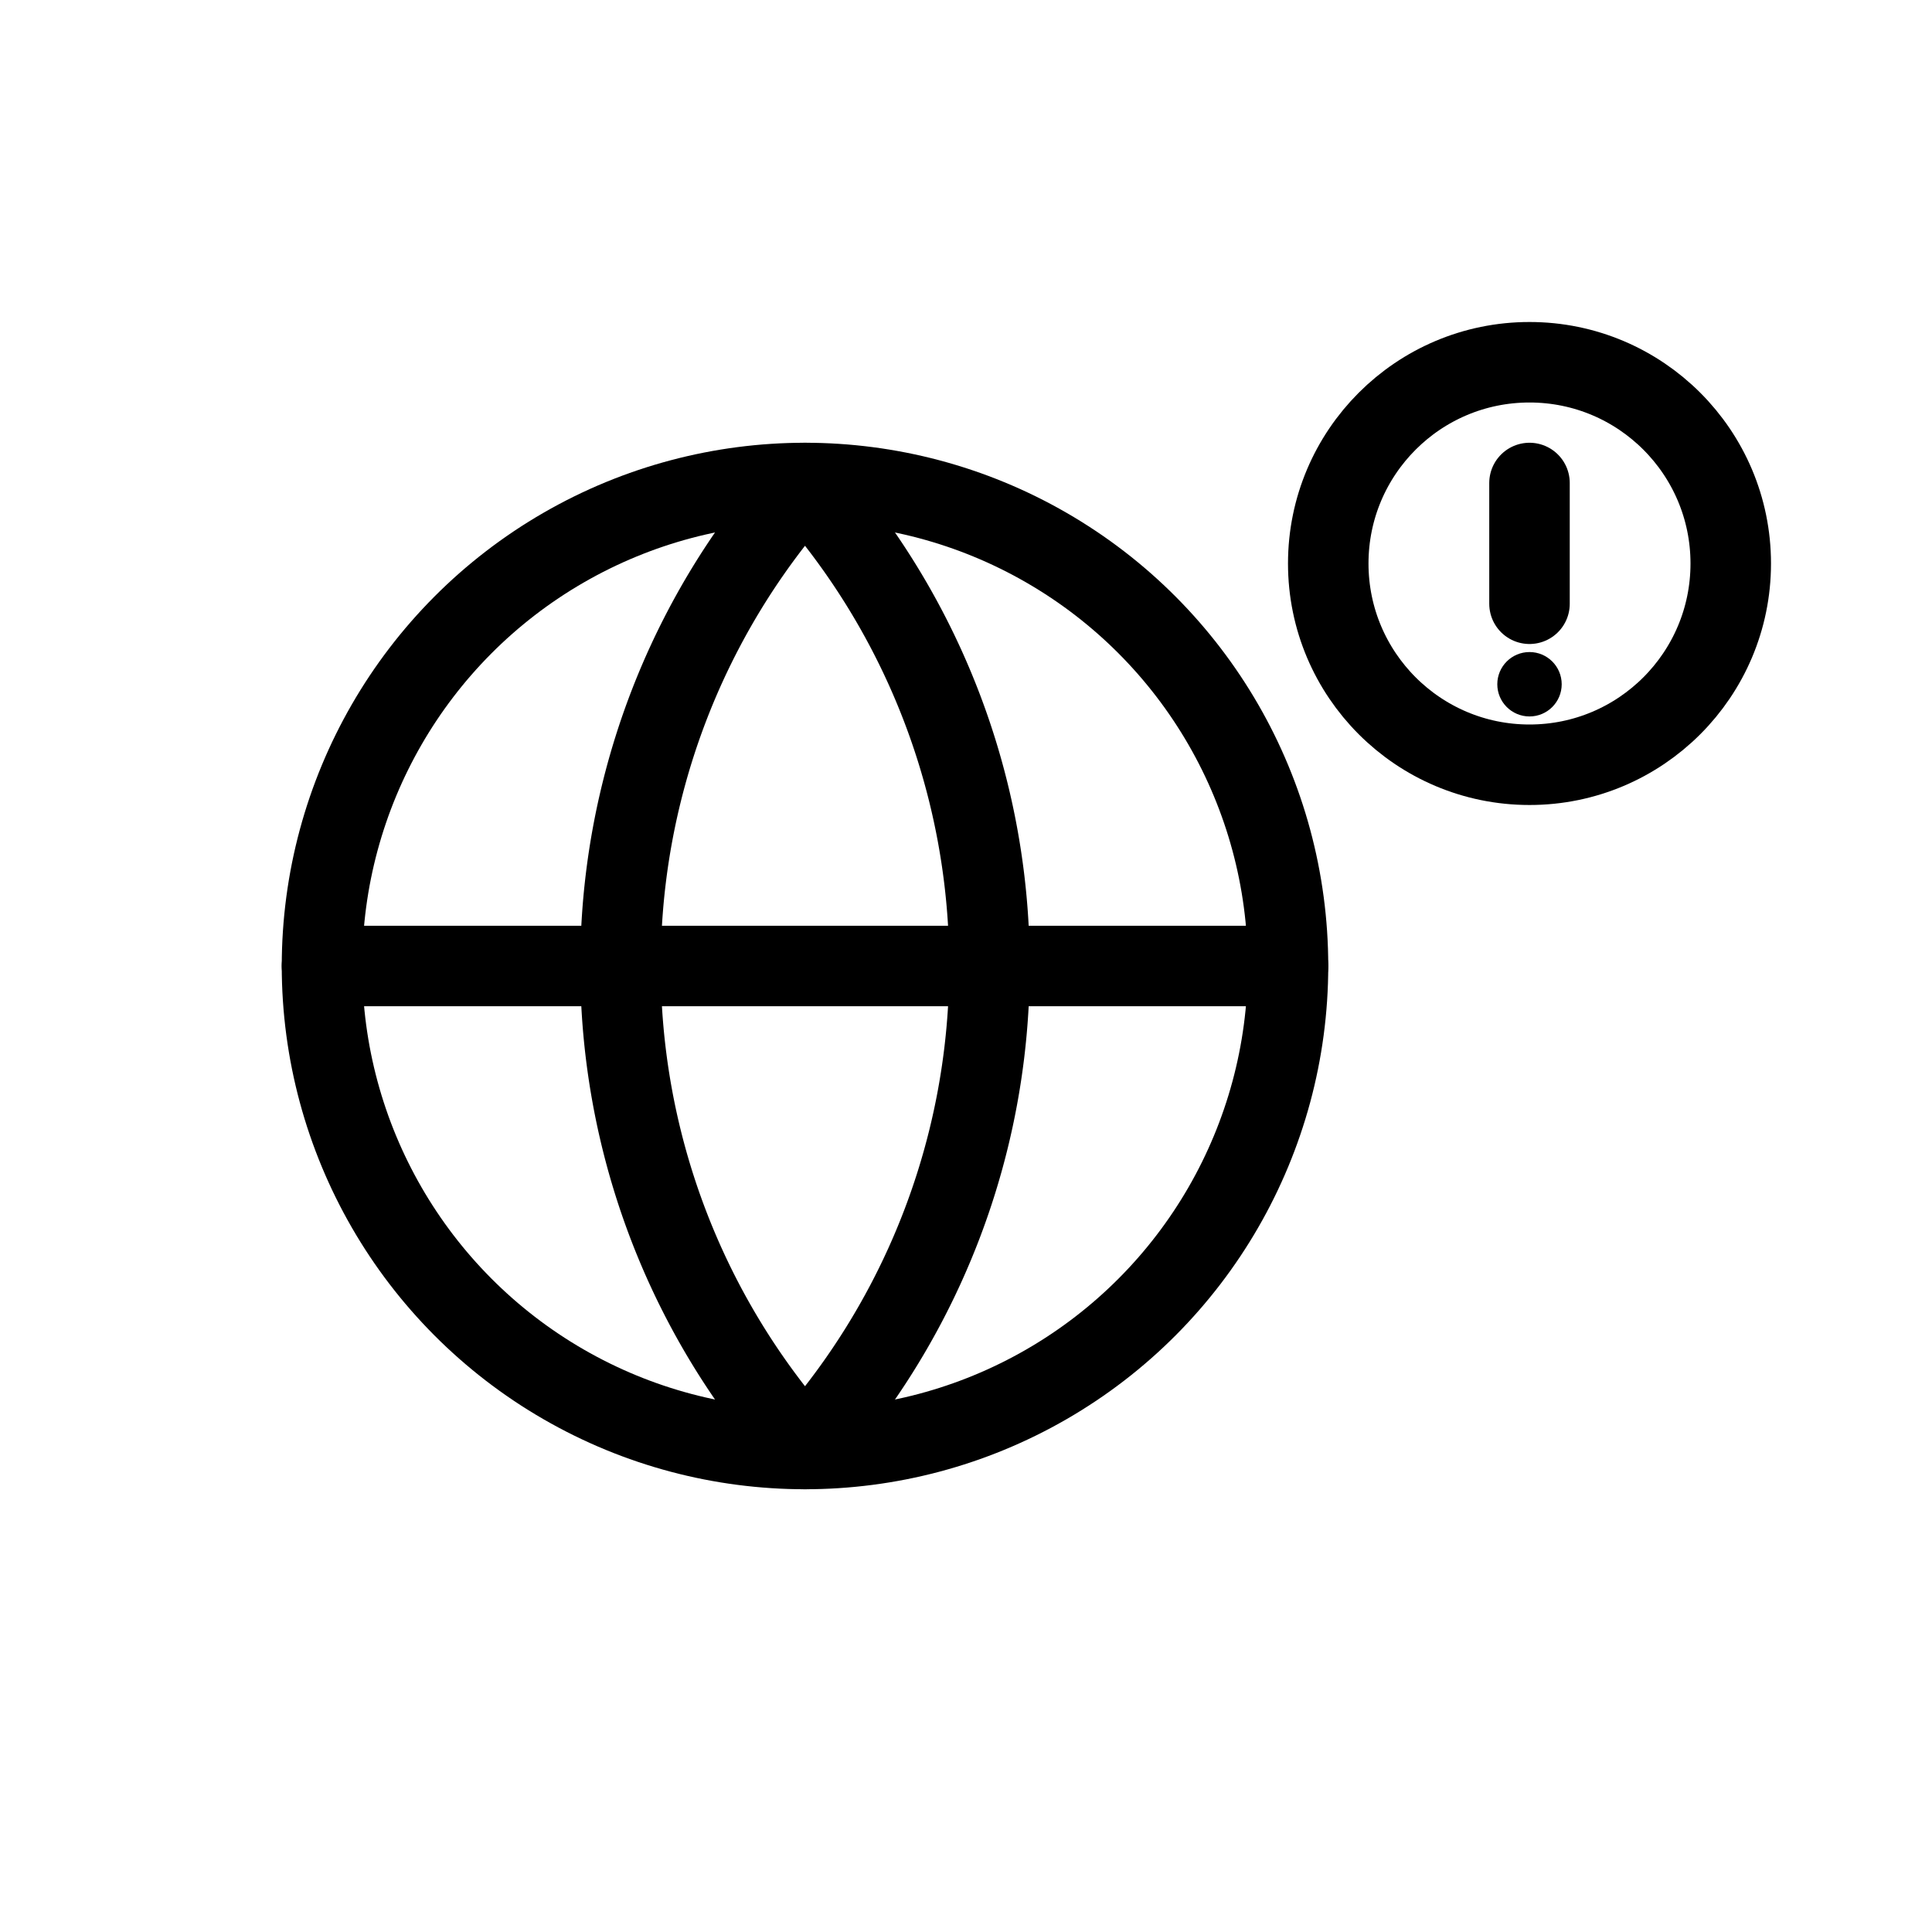 <svg xmlns="http://www.w3.org/2000/svg" viewBox="0 0 24 24" width="24" height="24" fill="none" stroke="currentColor" stroke-width="1" stroke-linecap="round" stroke-linejoin="round">
  <!-- Globe outline -->
  <circle cx="10" cy="12" r="6"/>
  <line x1="4" y1="12" x2="16" y2="12"/>
  <path d="M10 6a9 9 0 0 0 0 12a9 9 0 0 0 0-12z"/>
  
  <!-- Small alert badge -->
  <circle cx="19" cy="7" r="2.5"/>
  <line x1="19" y1="6" x2="19" y2="7.5"/>
  <circle cx="19" cy="8.5" r="0.4" fill="currentColor" stroke="none"/>
</svg>

